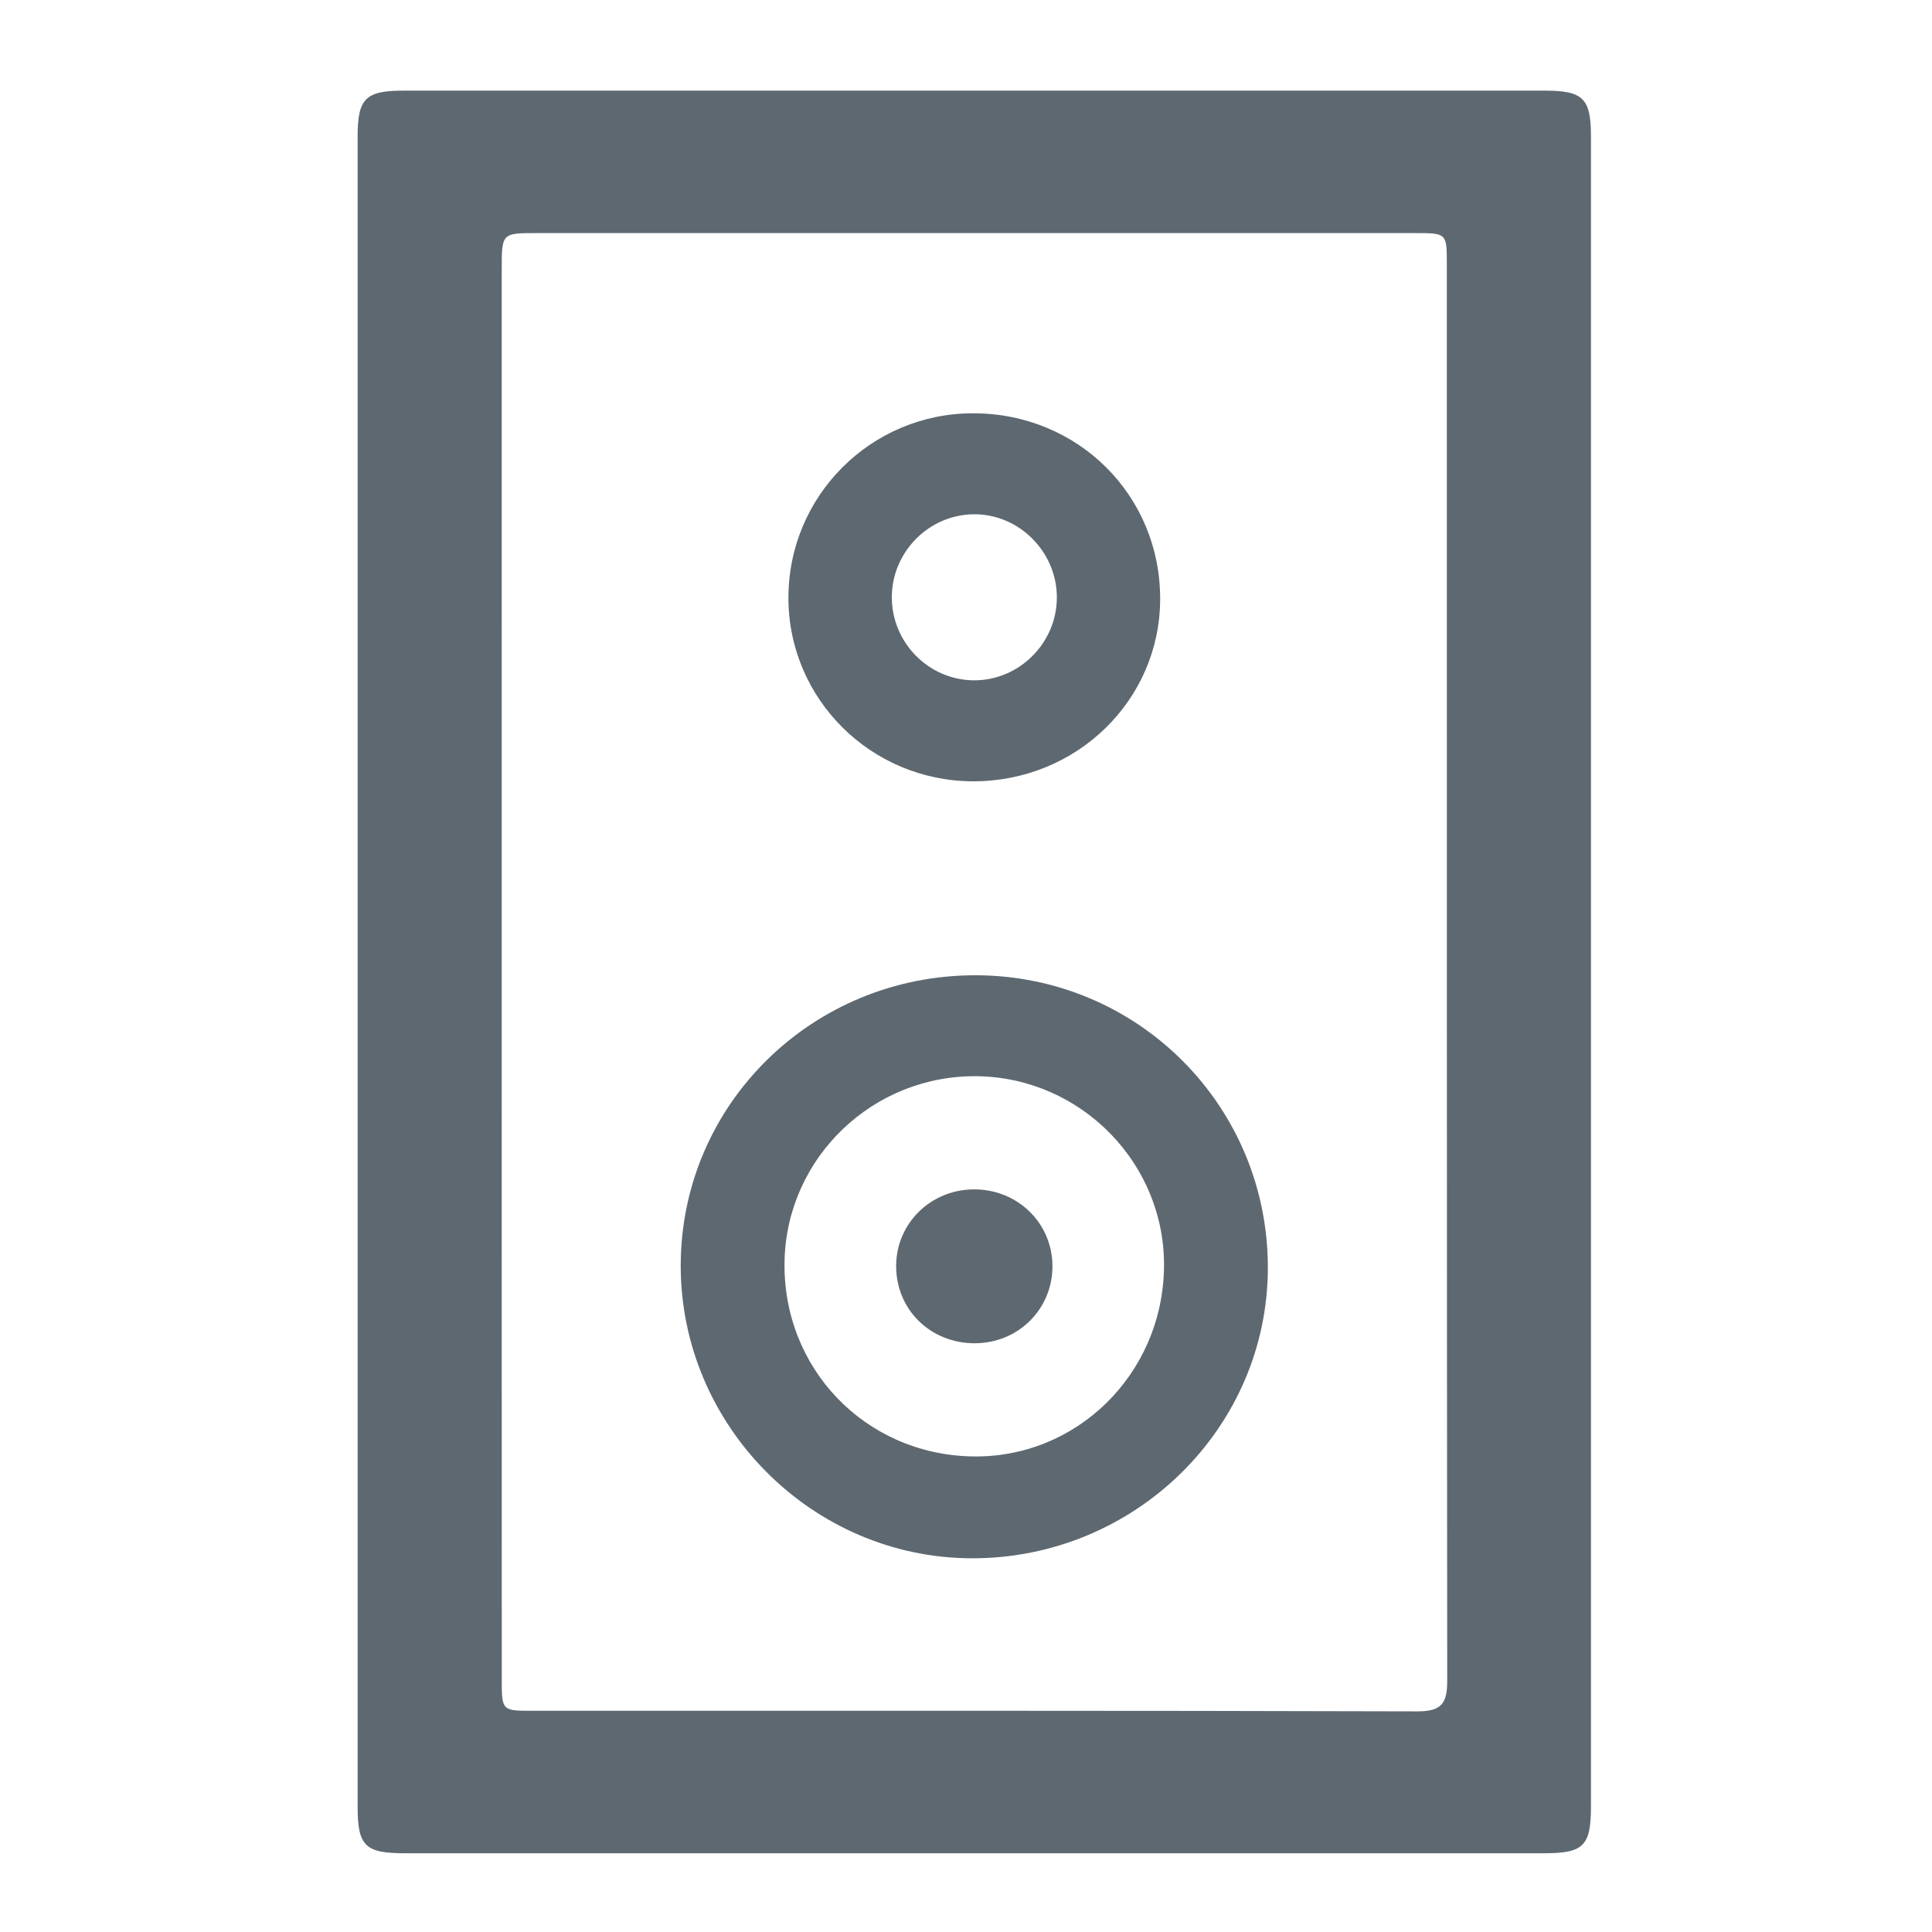 <?xml version="1.0" encoding="iso-8859-1"?>
<!-- Generator: Adobe Illustrator 21.0.2, SVG Export Plug-In . SVG Version: 6.00 Build 0)  -->
<svg version="1.1" xmlns="http://www.w3.org/2000/svg" xmlns:xlink="http://www.w3.org/1999/xlink" x="0px" y="0px"
	 viewBox="0 0 500 500" style="enable-background:new 0 0 500 500;" xml:space="preserve">
<g id="Layer_1" style="display:none;">
	<g style="display:inline;">
		<path style="fill:#5E6870;" d="M236.362,115.701c39.616-0.002,79.232-0.019,118.847,0.006c18.133,0.012,27.38,8.902,26.293,27.129
			c-1.094,18.346-3.6,36.611-5.606,54.899c-2.257,20.577-4.641,41.139-6.98,61.707c-2.74,24.096-5.496,48.19-8.232,72.287
			c-2.288,20.154-4.573,40.308-6.83,60.465c-3.001,26.804-5.841,53.627-9.028,80.408c-1.186,9.971-10.008,16.311-22.082,16.351
			c-25.991,0.085-51.983,0.028-77.974,0.029c-30.812,0-61.625,0.009-92.437-0.004c-16.202-0.007-22.931-5.216-24.943-20.894
			c-3.034-23.638-5.372-47.366-8.04-71.052c-2.738-24.309-5.526-48.613-8.276-72.921c-2.702-23.891-5.372-47.787-8.077-71.678
			c-2.752-24.307-5.526-48.612-8.3-72.917c-1.375-12.048-3.085-24.068-4.08-36.147c-1.37-16.637,8.964-27.624,25.639-27.648
			C156.292,115.664,196.327,115.703,236.362,115.701z M270.749,153.733c-47.588,0-94.169,0-141.382,0
			c1.919,14.434,3.757,28.297,5.606,42.158c3.537,26.51,7.07,53.022,10.626,79.53c4,29.818,8.032,59.632,12.034,89.45
			c3.529,26.301,7.256,52.578,10.398,78.925c0.794,6.653,3.655,7.887,9.683,7.852c41.279-0.234,82.561-0.122,123.841-0.126
			c1.466,0,3.239,0.457,4.33-0.197c1.788-1.072,4.143-2.684,4.483-4.417c1.246-6.341,1.829-12.819,2.536-19.259
			c4.312-39.268,8.5-78.551,12.903-117.809c5.241-46.736,10.672-93.45,15.975-140.179c0.598-5.268,0.898-10.569,1.355-16.085
			c-16.985,0-33.038,0-48.604,0c-2.511,8.429-4.883,16.408-7.264,24.384c-4.722,15.815-9.355,31.657-14.22,47.429
			c-2.05,6.645-8.636,9.84-14.953,7.708c-6.436-2.172-8.893-6.952-6.952-13.775c1.543-5.424,3.218-10.81,4.834-16.214
			C260.815,186.941,265.651,170.775,270.749,153.733z"/>
		<path style="fill:#5E6870;" d="M303.145,95.699c-8.547-0.035-12.943-5.86-10.509-14.156c3.349-11.415,6.969-22.751,10.24-34.187
			c4.392-15.354,15.191-23.291,30.293-25.214c28.992-3.692,58.067-6.741,87.107-10.054c6.925-0.79,13.517,3.836,13.881,9.735
			c0.338,5.48-4.709,9.951-11.685,10.738c-28.42,3.206-56.822,6.577-85.249,9.72c-7.073,0.782-10.597,4.669-12.43,11.247
			c-3.08,11.053-6.663,21.964-9.916,32.97C313.124,92.433,309.56,95.825,303.145,95.699z"/>
		<path style="fill:#5E6870;" d="M236.453,427.548c-12.574,0.008-25.148,0.06-37.722-0.008c-9.489-0.051-13.346-4.236-14.025-13.771
			c-2.288-32.14-4.866-64.259-7.207-96.396c-1.521-20.871-2.945-41.75-4.164-62.64c-0.482-8.264,3.661-12.438,11.944-13.945
			c18.01-3.275,35.389,0.558,52.761,4.376c15.198,3.341,30.464,5.285,46.073,4.252c11.53-0.763,16.401,4.731,15.502,16.371
			c-2.16,27.954-4.155,55.92-6.233,83.881c-1.659,22.327-3.302,44.654-5.04,66.975c-0.512,6.584-5.175,10.775-12.283,10.854
			C262.859,427.643,249.655,427.539,236.453,427.548z"/>
	</g>
</g>
<g id="Layer_2" style="display:none;">
	<g style="display:inline;">
		<path style="fill:#5E6870;" d="M322.886,266.967c-8.518-1.677-17.304-2.542-25.487-5.237c-10.038-3.306-17.405-1.605-24.616,6.376
			c-60.455,66.907-121.177,133.571-181.785,200.34c-13.657,15.045-31.345,18.665-48.579,9.742
			c-16.347-8.464-25.071-27.036-19.96-45.604c1.777-6.457,5.938-13.164,10.893-17.702
			c66.671-61.069,133.565-121.897,200.729-182.424c8.974-8.087,10.962-15.687,7.541-27.394c-9.042-30.943-2.806-59.189,20.08-82.46
			c38.313-38.957,80.816-72.836,126.883-102.228c7.27-4.638,13.649-4.107,17.521,1.332c3.762,5.283,2.058,11.31-4.283,17.254
			c-31.942,29.942-63.792,59.983-95.685,89.977c-4.455,4.19-8.072,8.817-7.151,15.395c0.851,6.077,4.174,10.435,9.948,12.775
			c6.52,2.641,12.033,0.631,16.925-3.815c17.165-15.601,34.297-31.238,51.445-46.858c16.798-15.301,33.551-30.652,50.424-45.868
			c7.298-6.581,16.07-5.058,19.037,3.067c2.026,5.548-0.84,9.483-4.327,13.305c-24.886,27.276-49.735,54.584-74.596,81.882
			c-5.737,6.299-11.57,12.515-17.193,18.915c-6.91,7.866-6.902,16.338-0.207,22.727c6.502,6.204,15.608,5.938,22.662-1.472
			c30.348-31.883,60.487-63.965,90.766-95.914c2.391-2.522,5.099-6.166,7.962-6.472c3.933-0.421,9.091,0.737,12.034,3.221
			c4.49,3.79,3.633,9.359,0.309,14.138c-12.29,17.669-23.598,36.145-37.172,52.769c-20.928,25.63-42.992,50.378-65.395,74.744
			C366.153,258.283,345.873,265.837,322.886,266.967z"/>
		<path style="fill:#5E6870;" d="M133.423,256.516C87.725,201.955,46.655,145.967,31.467,75.395
			c-1.683-7.82-2.311-15.869-3.38-23.818c-0.783-5.822,0.347-11.011,5.987-13.937c6.073-3.15,10.742-0.392,15.096,3.985
			c21.86,21.977,43.809,43.866,65.728,65.785c22.588,22.588,45.076,45.278,67.853,67.674c4.378,4.304,5.641,8.789,6.337,14.781
			c1.609,13.853-2.967,23.354-14.303,31.677C160.55,231.991,147.687,244.311,133.423,256.516z"/>
		<path style="fill:#5E6870;" d="M263.888,352.382c15.033-16.905,29.775-33.482,44.823-50.405c1.786,1.442,3.31,2.459,4.581,3.73
			c36.986,37.004,74.019,73.961,110.874,111.095c14.653,14.764,13.564,40.394-1.918,54.892
			c-15.631,14.638-41.312,14.389-54.944-1.031c-33.862-38.304-67.489-76.817-101.2-115.255
			C265.491,354.708,264.997,353.905,263.888,352.382z"/>
	</g>
</g>
<g id="Layer_3">
	<g>
		<path style="fill:#5E6870;" d="M92.55,251.718c0-72.106-0.001-144.212,0.002-216.318c0-9.952,2.005-11.945,12.023-11.946
			c98.363-0.003,196.727-0.003,295.09,0c10.074,0,12.075,1.971,12.076,11.892c0.003,144.01,0.003,288.021,0,432.031
			c0,10.406-1.856,12.248-12.33,12.248c-98.161,0.002-196.322,0.002-294.483,0c-10.504,0-12.375-1.844-12.376-12.195
			C92.548,395.526,92.55,323.622,92.55,251.718z M129.845,250.919c0,61.213-0.007,122.426,0.008,183.638
			c0.002,8.17,0.053,8.194,7.884,8.195c76.364,0.006,152.729-0.078,229.093,0.151c6.424,0.019,7.713-2.238,7.707-8.015
			c-0.121-122.223-0.087-244.447-0.101-366.671c-0.001-7.875-0.066-7.892-8.184-7.893c-75.758-0.005-151.517-0.004-227.275-0.002
			c-9.108,0-9.128,0.007-9.129,9.382C129.84,130.11,129.843,190.515,129.845,250.919z"/>
		<path style="fill:#5E6870;" d="M252.522,252.398c42.008,0.069,75.708,33.88,75.598,75.849
			c-0.108,41.452-34.514,75.132-76.653,75.037c-41.311-0.093-75.343-34.348-75.297-75.789
			C176.217,285.813,210.26,252.329,252.522,252.398z M301.244,328.154c0.472-26.812-21.245-49.174-48.195-49.627
			c-27.016-0.454-49.433,20.982-50.008,47.818c-0.594,27.716,20.791,50.016,48.501,50.576
			C278.582,377.468,300.759,355.708,301.244,328.154z"/>
		<path style="fill:#5E6870;" d="M251.923,202.202c-26.461,0.004-47.902-21.278-47.881-47.525
			c0.022-26.352,21.354-47.685,47.72-47.72c27.195-0.037,48.573,21.201,48.486,48.166
			C300.163,181.227,278.638,202.198,251.923,202.202z M273.512,154.558c-0.03-11.821-9.845-21.594-21.554-21.462
			c-11.535,0.13-21.02,9.654-21.151,21.237c-0.134,11.85,9.451,21.663,21.227,21.732
			C263.785,176.134,273.542,166.364,273.512,154.558z"/>
		<path style="fill:#5E6870;" d="M252.344,347.635c-11.513,0.059-20.453-8.703-20.423-20.014
			c0.029-10.975,8.865-19.714,20.028-19.809c11.422-0.098,20.488,8.789,20.423,20.018
			C272.307,338.874,263.505,347.578,252.344,347.635z"/>
	</g>
</g>
</svg>
